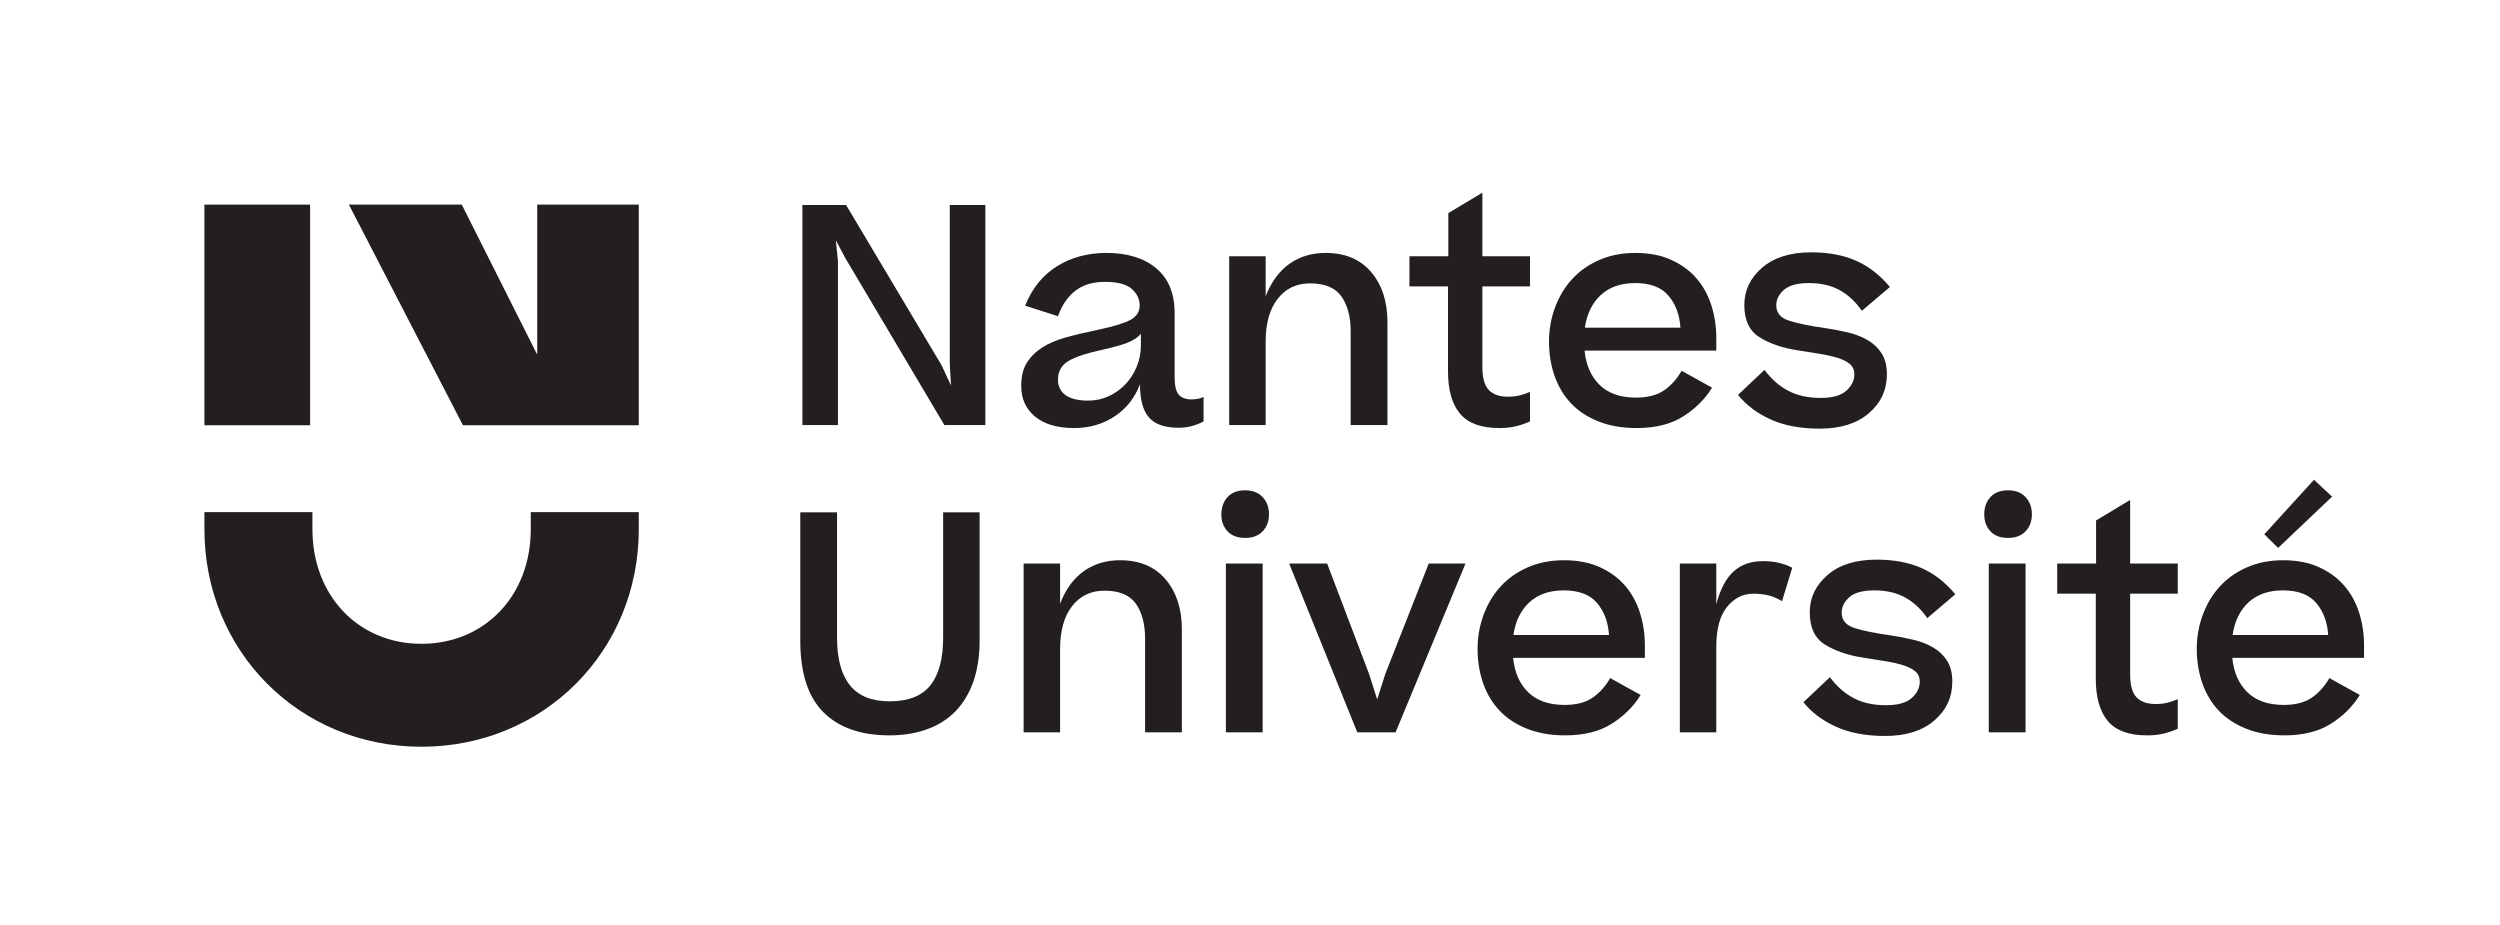 <?xml version="1.0" encoding="UTF-8" standalone="no"?>
<!DOCTYPE svg PUBLIC "-//W3C//DTD SVG 1.1//EN" "http://www.w3.org/Graphics/SVG/1.1/DTD/svg11.dtd">
<svg width="100%" height="100%" viewBox="0 0 2834 1049" version="1.1" xmlns="http://www.w3.org/2000/svg" xmlns:xlink="http://www.w3.org/1999/xlink" xml:space="preserve" xmlns:serif="http://www.serif.com/" style="fill-rule:evenodd;clip-rule:evenodd;stroke-linejoin:round;stroke-miterlimit:2;">
    <g id="Mode-Isolation" serif:id="Mode Isolation" transform="matrix(4.167,0,0,4.167,0,0)">
        <g transform="matrix(1,0,0,1,227.957,100.377)">
            <path d="M0,-29.356L0,15.252L-9.676,15.252L-9.676,-44.608L2.214,-44.608L28.208,-0.984L30.75,4.51L30.422,-1.394L30.422,-44.608L40.098,-44.608L40.098,15.252L28.946,15.252L2.05,-30.094L-0.574,-35.014L0,-29.356Z" style="fill:rgb(35,31,32);fill-rule:nonzero;"/>
        </g>
        <g transform="matrix(1,0,0,1,296.016,76.269)">
            <path d="M0,32.718C2.022,32.718 3.908,32.308 5.658,31.488C7.407,30.668 8.924,29.575 10.209,28.208C11.493,26.843 12.505,25.243 13.243,23.411C13.981,21.58 14.35,19.708 14.35,17.794L14.35,14.514C13.639,15.444 12.477,16.236 10.865,16.892C9.252,17.548 6.942,18.204 3.936,18.86C-0.164,19.735 -3.212,20.733 -5.207,21.853C-7.203,22.974 -8.2,24.71 -8.2,27.06C-8.2,28.864 -7.503,30.258 -6.109,31.242C-4.715,32.226 -2.679,32.718 0,32.718M-3.772,40.18C-8.364,40.18 -11.918,39.142 -14.432,37.064C-16.947,34.987 -18.204,32.199 -18.204,28.7C-18.204,26.076 -17.671,23.944 -16.605,22.304C-15.539,20.664 -14.132,19.298 -12.382,18.204C-10.742,17.166 -8.747,16.305 -6.396,15.621C-4.046,14.938 -0.902,14.186 3.034,13.366C7.134,12.492 9.99,11.603 11.603,10.701C13.215,9.799 14.022,8.501 14.022,6.806C14.022,5.112 13.311,3.622 11.89,2.337C10.468,1.053 8.036,0.41 4.592,0.41C1.257,0.41 -1.449,1.23 -3.526,2.87C-5.604,4.51 -7.162,6.806 -8.2,9.758L-17.138,6.888C-15.225,2.132 -12.328,-1.448 -8.446,-3.854C-4.565,-6.259 -0.082,-7.462 5.002,-7.462C10.687,-7.462 15.197,-6.068 18.532,-3.28C21.866,-0.492 23.534,3.581 23.534,8.938L23.534,26.322C23.534,28.673 23.916,30.272 24.682,31.119C25.447,31.968 26.595,32.39 28.126,32.39C28.727,32.39 29.301,32.336 29.848,32.226C30.394,32.117 30.914,31.953 31.406,31.734L31.406,38.376C30.64,38.814 29.656,39.21 28.454,39.565C27.251,39.92 25.939,40.098 24.518,40.098C20.855,40.098 18.204,39.169 16.564,37.31C14.924,35.452 14.104,32.445 14.104,28.29C12.682,32.008 10.373,34.919 7.175,37.023C3.977,39.128 0.328,40.18 -3.772,40.18" style="fill:rgb(35,31,32);fill-rule:nonzero;"/>
        </g>
        <g transform="matrix(1,0,0,1,334.391,68.807)">
            <path d="M0,46.822L0,0.902L9.922,0.902L9.922,11.808C11.451,7.872 13.611,4.92 16.4,2.952C19.187,0.984 22.469,0 26.24,0C31.541,0 35.67,1.736 38.623,5.207C41.574,8.679 43.051,13.202 43.051,18.778L43.051,46.822L33.047,46.822L33.047,21.32C33.047,17.384 32.213,14.227 30.545,11.849C28.877,9.471 26.021,8.282 21.977,8.282C18.312,8.282 15.389,9.676 13.201,12.464C11.016,15.252 9.922,19.161 9.922,24.19L9.922,46.822L0,46.822Z" style="fill:rgb(35,31,32);fill-rule:nonzero;"/>
        </g>
        <g transform="matrix(1,0,0,1,416.228,62.247)">
            <path d="M0,44.362L0,52.398C-1.203,52.945 -2.475,53.382 -3.813,53.71C-5.153,54.038 -6.671,54.202 -8.364,54.202C-13.284,54.202 -16.839,52.904 -19.024,50.307C-21.212,47.711 -22.305,43.87 -22.305,38.786L-22.305,15.662L-32.801,15.662L-32.801,7.462L-22.223,7.462L-22.223,-4.264L-12.956,-9.84L-12.956,7.462L0,7.462L0,15.662L-12.956,15.662L-12.956,37.638C-12.956,40.59 -12.369,42.668 -11.193,43.87C-10.019,45.073 -8.311,45.674 -6.068,45.674C-4.866,45.674 -3.813,45.565 -2.911,45.346C-2.01,45.128 -1.039,44.8 0,44.362" style="fill:rgb(35,31,32);fill-rule:nonzero;"/>
        </g>
        <g transform="matrix(1,0,0,1,444.846,108.249)">
            <path d="M0,-31.242C-3.882,-31.242 -6.998,-30.162 -9.348,-28.003C-11.698,-25.843 -13.147,-22.878 -13.693,-19.106L12.301,-19.106C12.081,-22.604 11.001,-25.502 9.062,-27.798C7.12,-30.094 4.101,-31.242 0,-31.242M20.91,-2.788C18.996,0.328 16.372,2.939 13.038,5.043C9.703,7.148 5.494,8.2 0.41,8.2C-3.525,8.2 -6.998,7.598 -10.004,6.396C-13.011,5.194 -15.498,3.554 -17.466,1.476C-19.434,-0.601 -20.924,-3.088 -21.935,-5.986C-22.947,-8.883 -23.451,-11.999 -23.451,-15.334C-23.451,-18.559 -22.906,-21.648 -21.812,-24.6C-20.719,-27.552 -19.175,-30.121 -17.179,-32.308C-15.184,-34.494 -12.724,-36.23 -9.799,-37.515C-6.875,-38.799 -3.581,-39.442 0.082,-39.442C3.799,-39.442 7.038,-38.813 9.8,-37.556C12.56,-36.298 14.843,-34.631 16.646,-32.554C18.45,-30.476 19.804,-28.03 20.705,-25.215C21.607,-22.399 22.059,-19.434 22.059,-16.318L22.059,-12.874L-13.775,-12.874C-13.394,-8.938 -12.026,-5.822 -9.676,-3.526C-7.326,-1.23 -4.018,-0.082 0.246,-0.082C3.308,-0.082 5.794,-0.71 7.708,-1.968C9.621,-3.225 11.262,-5.029 12.628,-7.38L20.91,-2.788Z" style="fill:rgb(35,31,32);fill-rule:nonzero;"/>
        </g>
        <g transform="matrix(1,0,0,1,472.806,77.827)">
            <path d="M0,29.602L7.217,22.796C9.074,25.311 11.234,27.211 13.694,28.495C16.154,29.78 19.078,30.422 22.469,30.422C25.693,30.422 28.03,29.766 29.479,28.454C30.927,27.142 31.652,25.666 31.652,24.026C31.652,22.824 31.242,21.881 30.422,21.197C29.603,20.514 28.481,19.955 27.061,19.516C25.638,19.079 23.985,18.71 22.1,18.409C20.213,18.109 18.231,17.794 16.154,17.466C11.999,16.81 8.556,15.621 5.822,13.899C3.088,12.177 1.723,9.266 1.723,5.166C1.723,1.176 3.334,-2.214 6.561,-5.002C9.785,-7.79 14.24,-9.184 19.927,-9.184C24.572,-9.184 28.618,-8.432 32.063,-6.929C35.506,-5.425 38.594,-3.034 41.328,0.246L33.702,6.724C31.952,4.21 29.916,2.324 27.594,1.066C25.27,-0.19 22.522,-0.82 19.353,-0.82C16.182,-0.82 13.899,-0.205 12.505,1.025C11.111,2.255 10.414,3.664 10.414,5.248C10.414,7.327 11.63,8.733 14.063,9.471C16.495,10.209 19.652,10.852 23.534,11.398C25.775,11.726 27.921,12.136 29.972,12.628C32.021,13.12 33.825,13.831 35.384,14.76C36.941,15.69 38.185,16.892 39.114,18.368C40.043,19.844 40.509,21.73 40.509,24.026C40.509,28.236 38.881,31.748 35.629,34.563C32.376,37.379 27.907,38.786 22.223,38.786C17.028,38.786 12.587,37.952 8.897,36.285C5.207,34.618 2.241,32.39 0,29.602" style="fill:rgb(35,31,32);fill-rule:nonzero;"/>
        </g>
        <g transform="matrix(1,0,0,1,256.575,200.051)">
            <path d="M0,-60.681L9.922,-60.681L9.922,-25.83C9.922,-21.511 9.334,-17.726 8.159,-14.474C6.983,-11.221 5.33,-8.529 3.198,-6.397C1.066,-4.265 -1.517,-2.665 -4.551,-1.6C-7.585,-0.534 -10.934,0 -14.596,0C-22.359,0 -28.345,-2.092 -32.554,-6.274C-36.764,-10.455 -38.868,-16.975 -38.868,-25.83L-38.868,-60.681L-28.864,-60.681L-28.864,-26.569C-28.864,-20.882 -27.703,-16.577 -25.379,-13.654C-23.056,-10.729 -19.462,-9.267 -14.596,-9.267C-9.458,-9.267 -5.74,-10.729 -3.444,-13.654C-1.148,-16.577 0,-20.882 0,-26.569L0,-60.681Z" style="fill:rgb(35,31,32);fill-rule:nonzero;"/>
        </g>
        <g transform="matrix(1,0,0,1,278.469,152.408)">
            <path d="M0,46.822L0,0.902L9.922,0.902L9.922,11.808C11.452,7.872 13.612,4.92 16.4,2.952C19.188,0.984 22.468,0 26.24,0C31.542,0 35.67,1.736 38.622,5.207C41.574,8.679 43.05,13.202 43.05,18.778L43.05,46.822L33.046,46.822L33.046,21.32C33.046,17.384 32.212,14.227 30.545,11.849C28.877,9.471 26.021,8.282 21.976,8.282C18.313,8.282 15.388,9.676 13.202,12.464C11.015,15.252 9.922,19.161 9.922,24.19L9.922,46.822L0,46.822Z" style="fill:rgb(35,31,32);fill-rule:nonzero;"/>
        </g>
        <g transform="matrix(1,0,0,1,0,81.029)">
            <path d="M343.496,118.201L333.492,118.201L333.492,72.281L343.496,72.281L343.496,118.201ZM332.261,58.915C332.261,57.002 332.822,55.429 333.943,54.2C335.062,52.969 336.661,52.355 338.74,52.355C340.761,52.355 342.347,52.969 343.496,54.2C344.643,55.429 345.218,57.002 345.218,58.915C345.218,60.774 344.643,62.305 343.496,63.507C342.347,64.71 340.761,65.311 338.74,65.311C336.661,65.311 335.062,64.71 333.943,63.507C332.822,62.305 332.261,60.774 332.261,58.915" style="fill:rgb(35,31,32);fill-rule:nonzero;"/>
        </g>
        <g transform="matrix(1,0,0,1,379.656,153.31)">
            <path d="M0,45.92L-10.413,45.92L-28.945,0L-18.613,0L-7.216,30.012L-5.002,36.982L-2.787,30.012L9.021,0L19.024,0L0,45.92Z" style="fill:rgb(35,31,32);fill-rule:nonzero;"/>
        </g>
        <g transform="matrix(1,0,0,1,425.413,191.85)">
            <path d="M0,-31.242C-3.882,-31.242 -6.998,-30.162 -9.348,-28.003C-11.698,-25.843 -13.147,-22.878 -13.693,-19.106L12.301,-19.106C12.081,-22.603 11.001,-25.502 9.062,-27.798C7.12,-30.094 4.101,-31.242 0,-31.242M20.91,-2.788C18.996,0.328 16.372,2.94 13.038,5.043C9.703,7.149 5.494,8.2 0.41,8.2C-3.525,8.2 -6.998,7.598 -10.004,6.396C-13.011,5.195 -15.498,3.554 -17.466,1.476C-19.434,-0.6 -20.924,-3.088 -21.935,-5.986C-22.947,-8.883 -23.451,-11.999 -23.451,-15.334C-23.451,-18.558 -22.906,-21.648 -21.812,-24.6C-20.719,-27.552 -19.175,-30.121 -17.179,-32.308C-15.184,-34.494 -12.724,-36.23 -9.799,-37.514C-6.875,-38.799 -3.581,-39.442 0.082,-39.442C3.799,-39.442 7.038,-38.813 9.8,-37.555C12.56,-36.298 14.843,-34.631 16.646,-32.554C18.45,-30.475 19.804,-28.03 20.705,-25.215C21.607,-22.399 22.059,-19.434 22.059,-16.318L22.059,-12.874L-13.775,-12.874C-13.394,-8.938 -12.026,-5.822 -9.676,-3.526C-7.326,-1.23 -4.018,-0.082 0.246,-0.082C3.308,-0.082 5.794,-0.71 7.708,-1.968C9.621,-3.224 11.262,-5.029 12.628,-7.38L20.91,-2.788Z" style="fill:rgb(35,31,32);fill-rule:nonzero;"/>
        </g>
        <g transform="matrix(1,0,0,1,479.615,199.23)">
            <path d="M0,-46.576C1.693,-46.576 3.184,-46.412 4.469,-46.084C5.753,-45.756 6.915,-45.317 7.954,-44.772L5.166,-35.67C4.071,-36.38 2.883,-36.9 1.599,-37.227C0.313,-37.555 -1.095,-37.72 -2.624,-37.72C-5.468,-37.72 -7.859,-36.516 -9.799,-34.112C-11.74,-31.706 -12.71,-28.097 -12.71,-23.288L-12.71,0L-22.632,0L-22.632,-45.92L-12.71,-45.92L-12.71,-34.849C-11.673,-38.84 -10.127,-41.792 -8.077,-43.706C-6.027,-45.619 -3.335,-46.576 0,-46.576" style="fill:rgb(35,31,32);fill-rule:nonzero;"/>
        </g>
        <g transform="matrix(1,0,0,1,490.601,161.429)">
            <path d="M0,29.601L7.217,22.795C9.074,25.31 11.234,27.21 13.694,28.495C16.154,29.78 19.078,30.421 22.469,30.421C25.693,30.421 28.03,29.765 29.479,28.454C30.927,27.141 31.652,25.665 31.652,24.025C31.652,22.824 31.242,21.88 30.422,21.196C29.603,20.513 28.481,19.954 27.061,19.515C25.638,19.079 23.985,18.709 22.1,18.409C20.213,18.109 18.231,17.793 16.154,17.465C11.999,16.809 8.556,15.621 5.822,13.898C3.088,12.176 1.723,9.265 1.723,5.165C1.723,1.175 3.334,-2.214 6.561,-5.003C9.785,-7.791 14.24,-9.185 19.927,-9.185C24.572,-9.185 28.618,-8.433 32.063,-6.93C35.506,-5.425 38.594,-3.035 41.328,0.246L33.702,6.723C31.952,4.209 29.916,2.324 27.594,1.065C25.27,-0.192 22.522,-0.821 19.353,-0.821C16.182,-0.821 13.899,-0.206 12.505,1.024C11.111,2.254 10.414,3.663 10.414,5.247C10.414,7.326 11.63,8.732 14.063,9.47C16.495,10.208 19.652,10.851 23.534,11.397C25.775,11.725 27.921,12.135 29.972,12.627C32.021,13.12 33.825,13.83 35.384,14.759C36.941,15.69 38.185,16.891 39.114,18.368C40.043,19.843 40.509,21.729 40.509,24.025C40.509,28.236 38.881,31.747 35.629,34.562C32.376,37.378 27.907,38.786 22.223,38.786C17.028,38.786 12.587,37.952 8.897,36.285C5.207,34.618 2.241,32.389 0,29.601" style="fill:rgb(35,31,32);fill-rule:nonzero;"/>
        </g>
        <g transform="matrix(1,0,0,1,0,81.029)">
            <path d="M551.036,118.201L541.032,118.201L541.032,72.281L551.036,72.281L551.036,118.201ZM539.802,58.915C539.802,57.002 540.361,55.429 541.482,54.2C542.602,52.969 544.201,52.355 546.28,52.355C548.302,52.355 549.887,52.969 551.036,54.2C552.183,55.429 552.758,57.002 552.758,58.915C552.758,60.774 552.183,62.305 551.036,63.507C549.887,64.71 548.302,65.311 546.28,65.311C544.201,65.311 542.602,64.71 541.482,63.507C540.361,62.305 539.802,60.774 539.802,58.915" style="fill:rgb(35,31,32);fill-rule:nonzero;"/>
        </g>
        <g transform="matrix(1,0,0,1,592.445,145.848)">
            <path d="M0,44.362L0,52.397C-1.203,52.945 -2.475,53.382 -3.813,53.71C-5.153,54.038 -6.671,54.202 -8.364,54.202C-13.284,54.202 -16.839,52.904 -19.024,50.306C-21.212,47.711 -22.305,43.87 -22.305,38.786L-22.305,15.662L-32.801,15.662L-32.801,7.462L-22.223,7.462L-22.223,-4.265L-12.956,-9.84L-12.956,7.462L0,7.462L0,15.662L-12.956,15.662L-12.956,37.637C-12.956,40.59 -12.369,42.668 -11.193,43.87C-10.019,45.073 -8.311,45.674 -6.068,45.674C-4.866,45.674 -3.813,45.564 -2.911,45.345C-2.01,45.128 -1.039,44.799 0,44.362" style="fill:rgb(35,31,32);fill-rule:nonzero;"/>
        </g>
        <g transform="matrix(1,0,0,1,619.751,181.518)">
            <path d="M0,-32.472L-3.772,-36.162L9.758,-51.004L14.678,-46.412L0,-32.472ZM1.312,-20.91C-2.57,-20.91 -5.687,-19.83 -8.036,-17.671C-10.387,-15.511 -11.836,-12.546 -12.382,-8.775L13.612,-8.775C13.393,-12.272 12.313,-15.17 10.373,-17.466C8.432,-19.762 5.412,-20.91 1.312,-20.91M22.222,7.544C20.308,10.66 17.684,13.271 14.35,15.375C11.015,17.48 6.806,18.532 1.722,18.532C-2.214,18.532 -5.687,17.929 -8.692,16.727C-11.699,15.526 -14.187,13.885 -16.154,11.807C-18.122,9.731 -19.612,7.244 -20.623,4.345C-21.636,1.449 -22.14,-1.667 -22.14,-5.002C-22.14,-8.227 -21.595,-11.317 -20.5,-14.269C-19.407,-17.22 -17.863,-19.789 -15.867,-21.977C-13.872,-24.162 -11.412,-25.899 -8.487,-27.183C-5.563,-28.467 -2.27,-29.111 1.394,-29.111C5.11,-29.111 8.35,-28.482 11.111,-27.224C13.871,-25.966 16.154,-24.299 17.958,-22.222C19.762,-20.144 21.115,-17.699 22.017,-14.883C22.919,-12.068 23.37,-9.103 23.37,-5.987L23.37,-2.542L-12.464,-2.542C-12.082,1.393 -10.715,4.509 -8.364,6.805C-6.015,9.101 -2.706,10.25 1.558,10.25C4.619,10.25 7.105,9.622 9.02,8.364C10.933,7.107 12.573,5.302 13.939,2.952L22.222,7.544Z" style="fill:rgb(35,31,32);fill-rule:nonzero;"/>
        </g>
        <g transform="matrix(1,0,0,1,144.389,198.463)">
            <path d="M0,-54.462L0,-59.14L29.384,-59.14L29.384,-54.462C29.384,-21.311 3.516,4.682 -29.76,4.682C-62.911,4.682 -88.779,-21.311 -88.779,-54.462L-88.779,-59.14L-59.395,-59.144L-59.395,-54.462C-59.395,-36.38 -46.838,-23.32 -29.76,-23.32C-12.557,-23.32 0,-36.38 0,-54.462" style="fill:rgb(35,31,32);fill-rule:nonzero;"/>
        </g>
        <g transform="matrix(1,0,0,1,173.773,55.668)">
            <path d="M0,60.022L0,0L-27.626,0L-27.626,40.811L-48.155,0L-78.859,0L-47.83,60.022L0,60.022Z" style="fill:rgb(35,31,32);fill-rule:nonzero;"/>
        </g>
        <g transform="matrix(-1,0,0,1,139.976,-80.227)">
            <rect x="55.61" y="135.895" width="28.756" height="60.022" style="fill:rgb(35,31,32);"/>
        </g>
    </g>
</svg>
